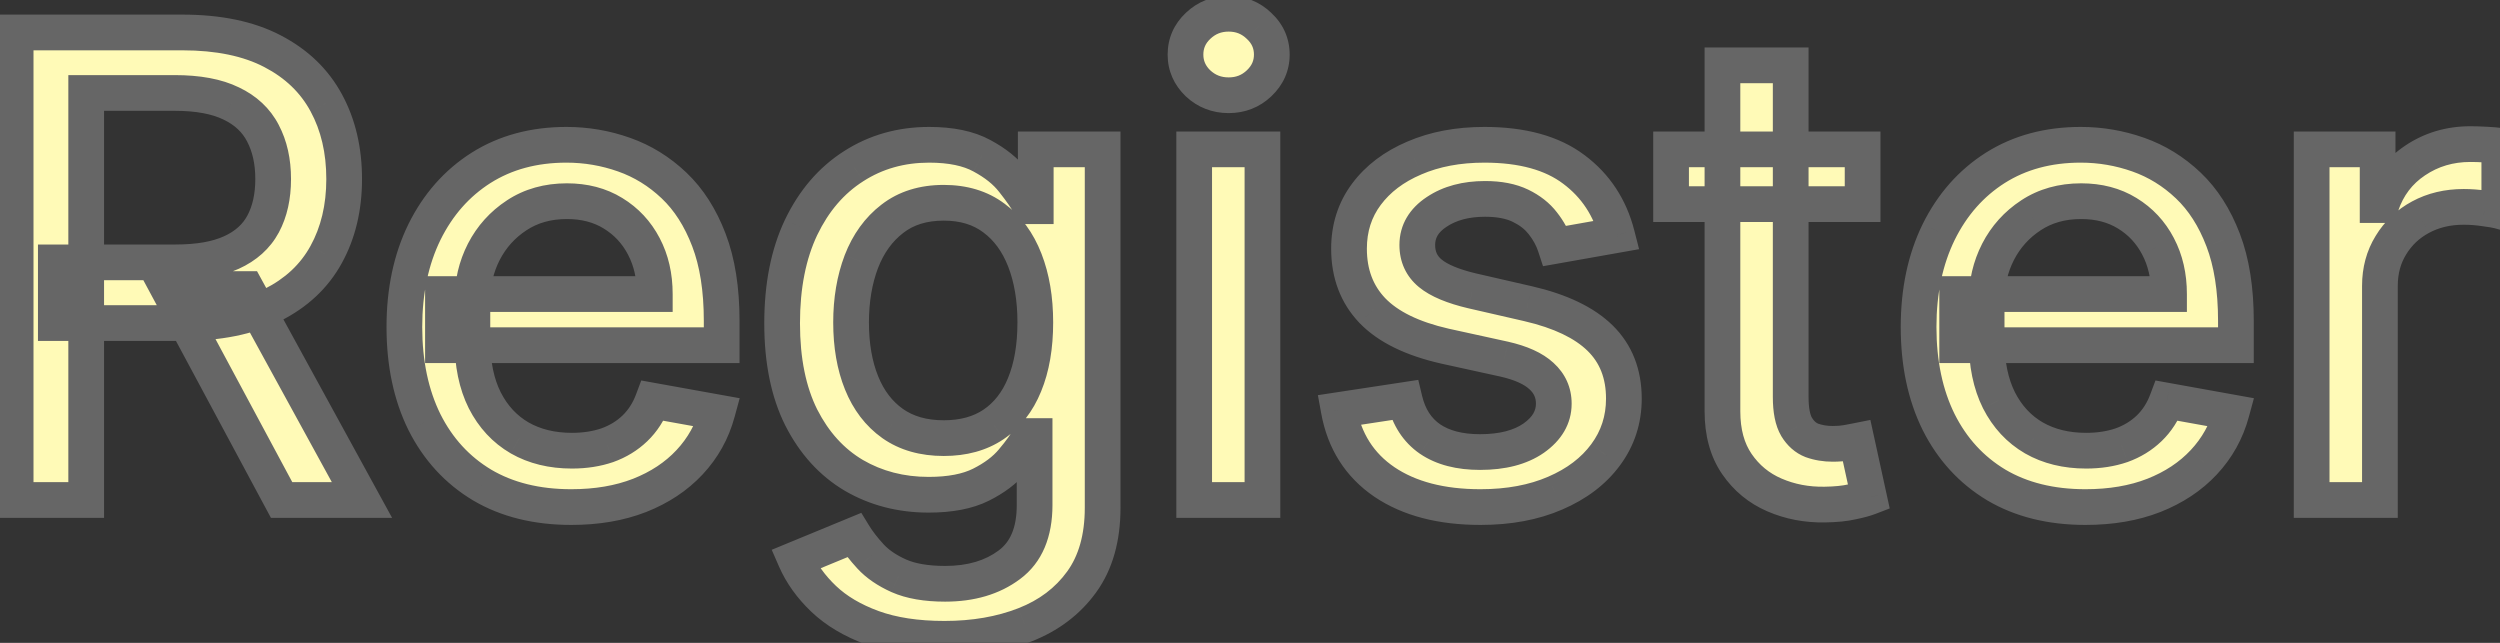 <svg width="140" height="36" viewBox="0 0 140 36" fill="none" xmlns="http://www.w3.org/2000/svg">
<rect x="0" y="0" width="140" height="36" fill="#333333" stroke="none"/>
<mask id="path-1-outside-1_86_10658" maskUnits="userSpaceOnUse" x="-1" y="-1" width="142" height="38" fill="black">
<rect fill="white" x="-1" y="-1" width="142" height="38"/>
<path d="M0.876 28V1.818H10.209C12.237 1.818 13.921 2.168 15.258 2.866C16.605 3.565 17.611 4.533 18.276 5.768C18.94 6.996 19.273 8.415 19.273 10.026C19.273 11.628 18.936 13.038 18.263 14.257C17.598 15.467 16.592 16.409 15.246 17.082C13.908 17.756 12.224 18.092 10.196 18.092H3.126V14.692H9.838C11.117 14.692 12.156 14.508 12.957 14.142C13.767 13.776 14.359 13.243 14.734 12.544C15.109 11.845 15.297 11.006 15.297 10.026C15.297 9.037 15.105 8.18 14.722 7.456C14.347 6.732 13.754 6.178 12.945 5.794C12.143 5.402 11.091 5.206 9.787 5.206H4.827V28H0.876ZM13.801 16.188L20.27 28H15.77L9.429 16.188H13.801ZM31.99 28.396C30.055 28.396 28.389 27.983 26.991 27.156C25.602 26.321 24.528 25.149 23.77 23.641C23.02 22.124 22.645 20.347 22.645 18.31C22.645 16.298 23.02 14.526 23.77 12.992C24.528 11.457 25.585 10.26 26.94 9.399C28.304 8.538 29.897 8.108 31.721 8.108C32.829 8.108 33.903 8.291 34.943 8.658C35.983 9.024 36.916 9.599 37.742 10.383C38.569 11.168 39.221 12.186 39.699 13.439C40.176 14.683 40.414 16.196 40.414 17.977V19.332H24.805V16.469H36.669C36.669 15.463 36.464 14.572 36.055 13.797C35.646 13.013 35.071 12.395 34.329 11.943C33.596 11.492 32.735 11.266 31.747 11.266C30.673 11.266 29.735 11.53 28.934 12.058C28.142 12.578 27.528 13.26 27.093 14.104C26.667 14.939 26.454 15.847 26.454 16.827V19.064C26.454 20.376 26.684 21.493 27.145 22.413C27.613 23.334 28.265 24.037 29.101 24.523C29.936 25 30.912 25.239 32.028 25.239C32.752 25.239 33.413 25.136 34.01 24.932C34.606 24.719 35.122 24.403 35.556 23.986C35.991 23.568 36.324 23.053 36.554 22.439L40.172 23.091C39.882 24.156 39.362 25.09 38.612 25.891C37.87 26.683 36.937 27.301 35.812 27.744C34.696 28.179 33.422 28.396 31.99 28.396ZM52.889 35.773C51.329 35.773 49.986 35.568 48.861 35.159C47.745 34.75 46.833 34.209 46.126 33.535C45.418 32.862 44.89 32.125 44.541 31.324L47.826 29.969C48.056 30.344 48.363 30.74 48.746 31.158C49.139 31.584 49.667 31.946 50.332 32.244C51.005 32.543 51.87 32.692 52.927 32.692C54.376 32.692 55.573 32.338 56.519 31.631C57.465 30.932 57.938 29.815 57.938 28.281V24.421H57.695C57.465 24.838 57.133 25.303 56.698 25.814C56.272 26.325 55.684 26.768 54.934 27.143C54.184 27.518 53.208 27.706 52.006 27.706C50.455 27.706 49.057 27.344 47.813 26.619C46.577 25.886 45.597 24.808 44.873 23.385C44.157 21.953 43.799 20.193 43.799 18.105C43.799 16.017 44.153 14.227 44.86 12.736C45.576 11.244 46.556 10.102 47.8 9.31C49.045 8.509 50.455 8.108 52.032 8.108C53.251 8.108 54.235 8.312 54.985 8.722C55.735 9.122 56.319 9.591 56.736 10.128C57.163 10.665 57.491 11.138 57.721 11.547H58.002V8.364H61.748V28.435C61.748 30.122 61.356 31.507 60.572 32.59C59.788 33.672 58.727 34.473 57.389 34.993C56.059 35.513 54.559 35.773 52.889 35.773ZM52.85 24.535C53.95 24.535 54.879 24.28 55.637 23.768C56.404 23.249 56.984 22.507 57.376 21.544C57.776 20.572 57.977 19.409 57.977 18.054C57.977 16.733 57.781 15.57 57.389 14.564C56.996 13.558 56.421 12.774 55.663 12.212C54.904 11.641 53.967 11.355 52.85 11.355C51.7 11.355 50.741 11.653 49.974 12.25C49.207 12.838 48.627 13.639 48.235 14.653C47.852 15.668 47.66 16.801 47.66 18.054C47.66 19.341 47.856 20.47 48.248 21.442C48.64 22.413 49.219 23.172 49.986 23.717C50.762 24.263 51.717 24.535 52.85 24.535ZM66.874 28V8.364H70.697V28H66.874ZM68.805 5.334C68.14 5.334 67.569 5.112 67.092 4.669C66.623 4.217 66.388 3.68 66.388 3.058C66.388 2.428 66.623 1.891 67.092 1.447C67.569 0.996 68.14 0.77 68.805 0.77C69.469 0.77 70.036 0.996 70.505 1.447C70.982 1.891 71.221 2.428 71.221 3.058C71.221 3.68 70.982 4.217 70.505 4.669C70.036 5.112 69.469 5.334 68.805 5.334ZM90.554 13.158L87.089 13.771C86.944 13.328 86.714 12.906 86.399 12.506C86.092 12.105 85.674 11.777 85.146 11.521C84.618 11.266 83.957 11.138 83.164 11.138C82.082 11.138 81.179 11.381 80.454 11.867C79.73 12.344 79.368 12.962 79.368 13.72C79.368 14.376 79.61 14.905 80.096 15.305C80.582 15.706 81.366 16.034 82.448 16.29L85.568 17.006C87.375 17.423 88.721 18.067 89.608 18.936C90.494 19.805 90.937 20.935 90.937 22.324C90.937 23.5 90.596 24.548 89.914 25.469C89.241 26.381 88.299 27.097 87.089 27.616C85.887 28.136 84.494 28.396 82.909 28.396C80.71 28.396 78.916 27.928 77.527 26.99C76.137 26.044 75.285 24.702 74.97 22.963L78.664 22.401C78.894 23.364 79.368 24.092 80.084 24.587C80.799 25.072 81.733 25.315 82.883 25.315C84.136 25.315 85.137 25.055 85.887 24.535C86.637 24.007 87.012 23.364 87.012 22.605C87.012 21.991 86.782 21.476 86.322 21.058C85.87 20.641 85.176 20.325 84.238 20.112L80.914 19.384C79.082 18.966 77.727 18.301 76.849 17.389C75.98 16.477 75.545 15.322 75.545 13.925C75.545 12.766 75.869 11.751 76.517 10.882C77.164 10.013 78.059 9.335 79.201 8.849C80.343 8.355 81.652 8.108 83.126 8.108C85.248 8.108 86.919 8.568 88.137 9.489C89.356 10.401 90.162 11.624 90.554 13.158ZM104.306 8.364V11.432H93.58V8.364H104.306ZM96.457 3.659H100.279V22.234C100.279 22.976 100.39 23.534 100.612 23.909C100.833 24.276 101.119 24.527 101.468 24.663C101.826 24.791 102.214 24.855 102.631 24.855C102.938 24.855 103.207 24.834 103.437 24.791C103.667 24.749 103.846 24.715 103.974 24.689L104.664 27.847C104.442 27.932 104.127 28.017 103.718 28.102C103.309 28.196 102.798 28.247 102.184 28.256C101.178 28.273 100.241 28.094 99.371 27.719C98.502 27.344 97.799 26.764 97.262 25.98C96.725 25.196 96.457 24.212 96.457 23.027V3.659ZM116.787 28.396C114.852 28.396 113.186 27.983 111.788 27.156C110.399 26.321 109.325 25.149 108.566 23.641C107.816 22.124 107.441 20.347 107.441 18.31C107.441 16.298 107.816 14.526 108.566 12.992C109.325 11.457 110.382 10.26 111.737 9.399C113.1 8.538 114.694 8.108 116.518 8.108C117.626 8.108 118.7 8.291 119.74 8.658C120.779 9.024 121.713 9.599 122.539 10.383C123.366 11.168 124.018 12.186 124.495 13.439C124.973 14.683 125.211 16.196 125.211 17.977V19.332H109.602V16.469H121.466C121.466 15.463 121.261 14.572 120.852 13.797C120.443 13.013 119.868 12.395 119.126 11.943C118.393 11.492 117.532 11.266 116.544 11.266C115.47 11.266 114.532 11.53 113.731 12.058C112.939 12.578 112.325 13.26 111.89 14.104C111.464 14.939 111.251 15.847 111.251 16.827V19.064C111.251 20.376 111.481 21.493 111.941 22.413C112.41 23.334 113.062 24.037 113.897 24.523C114.733 25 115.708 25.239 116.825 25.239C117.549 25.239 118.21 25.136 118.806 24.932C119.403 24.719 119.919 24.403 120.353 23.986C120.788 23.568 121.12 23.053 121.35 22.439L124.968 23.091C124.679 24.156 124.159 25.09 123.409 25.891C122.667 26.683 121.734 27.301 120.609 27.744C119.493 28.179 118.218 28.396 116.787 28.396ZM129.452 28V8.364H133.147V11.483H133.352C133.71 10.426 134.34 9.595 135.244 8.99C136.156 8.376 137.187 8.07 138.337 8.07C138.576 8.07 138.857 8.078 139.181 8.095C139.513 8.112 139.773 8.134 139.961 8.159V11.815C139.808 11.773 139.535 11.726 139.143 11.675C138.751 11.615 138.359 11.585 137.967 11.585C137.063 11.585 136.258 11.777 135.55 12.161C134.852 12.536 134.298 13.06 133.888 13.733C133.479 14.398 133.275 15.156 133.275 16.009V28H129.452Z"/>
</mask>
<path d="M0.876 28V1.818H10.209C12.237 1.818 13.921 2.168 15.258 2.866C16.605 3.565 17.611 4.533 18.276 5.768C18.94 6.996 19.273 8.415 19.273 10.026C19.273 11.628 18.936 13.038 18.263 14.257C17.598 15.467 16.592 16.409 15.246 17.082C13.908 17.756 12.224 18.092 10.196 18.092H3.126V14.692H9.838C11.117 14.692 12.156 14.508 12.957 14.142C13.767 13.776 14.359 13.243 14.734 12.544C15.109 11.845 15.297 11.006 15.297 10.026C15.297 9.037 15.105 8.18 14.722 7.456C14.347 6.732 13.754 6.178 12.945 5.794C12.143 5.402 11.091 5.206 9.787 5.206H4.827V28H0.876ZM13.801 16.188L20.27 28H15.77L9.429 16.188H13.801ZM31.99 28.396C30.055 28.396 28.389 27.983 26.991 27.156C25.602 26.321 24.528 25.149 23.77 23.641C23.02 22.124 22.645 20.347 22.645 18.31C22.645 16.298 23.02 14.526 23.77 12.992C24.528 11.457 25.585 10.26 26.94 9.399C28.304 8.538 29.897 8.108 31.721 8.108C32.829 8.108 33.903 8.291 34.943 8.658C35.983 9.024 36.916 9.599 37.742 10.383C38.569 11.168 39.221 12.186 39.699 13.439C40.176 14.683 40.414 16.196 40.414 17.977V19.332H24.805V16.469H36.669C36.669 15.463 36.464 14.572 36.055 13.797C35.646 13.013 35.071 12.395 34.329 11.943C33.596 11.492 32.735 11.266 31.747 11.266C30.673 11.266 29.735 11.53 28.934 12.058C28.142 12.578 27.528 13.26 27.093 14.104C26.667 14.939 26.454 15.847 26.454 16.827V19.064C26.454 20.376 26.684 21.493 27.145 22.413C27.613 23.334 28.265 24.037 29.101 24.523C29.936 25 30.912 25.239 32.028 25.239C32.752 25.239 33.413 25.136 34.01 24.932C34.606 24.719 35.122 24.403 35.556 23.986C35.991 23.568 36.324 23.053 36.554 22.439L40.172 23.091C39.882 24.156 39.362 25.09 38.612 25.891C37.87 26.683 36.937 27.301 35.812 27.744C34.696 28.179 33.422 28.396 31.99 28.396ZM52.889 35.773C51.329 35.773 49.986 35.568 48.861 35.159C47.745 34.75 46.833 34.209 46.126 33.535C45.418 32.862 44.89 32.125 44.541 31.324L47.826 29.969C48.056 30.344 48.363 30.74 48.746 31.158C49.139 31.584 49.667 31.946 50.332 32.244C51.005 32.543 51.87 32.692 52.927 32.692C54.376 32.692 55.573 32.338 56.519 31.631C57.465 30.932 57.938 29.815 57.938 28.281V24.421H57.695C57.465 24.838 57.133 25.303 56.698 25.814C56.272 26.325 55.684 26.768 54.934 27.143C54.184 27.518 53.208 27.706 52.006 27.706C50.455 27.706 49.057 27.344 47.813 26.619C46.577 25.886 45.597 24.808 44.873 23.385C44.157 21.953 43.799 20.193 43.799 18.105C43.799 16.017 44.153 14.227 44.86 12.736C45.576 11.244 46.556 10.102 47.8 9.31C49.045 8.509 50.455 8.108 52.032 8.108C53.251 8.108 54.235 8.312 54.985 8.722C55.735 9.122 56.319 9.591 56.736 10.128C57.163 10.665 57.491 11.138 57.721 11.547H58.002V8.364H61.748V28.435C61.748 30.122 61.356 31.507 60.572 32.59C59.788 33.672 58.727 34.473 57.389 34.993C56.059 35.513 54.559 35.773 52.889 35.773ZM52.85 24.535C53.95 24.535 54.879 24.28 55.637 23.768C56.404 23.249 56.984 22.507 57.376 21.544C57.776 20.572 57.977 19.409 57.977 18.054C57.977 16.733 57.781 15.57 57.389 14.564C56.996 13.558 56.421 12.774 55.663 12.212C54.904 11.641 53.967 11.355 52.85 11.355C51.7 11.355 50.741 11.653 49.974 12.25C49.207 12.838 48.627 13.639 48.235 14.653C47.852 15.668 47.66 16.801 47.66 18.054C47.66 19.341 47.856 20.47 48.248 21.442C48.64 22.413 49.219 23.172 49.986 23.717C50.762 24.263 51.717 24.535 52.85 24.535ZM66.874 28V8.364H70.697V28H66.874ZM68.805 5.334C68.14 5.334 67.569 5.112 67.092 4.669C66.623 4.217 66.388 3.68 66.388 3.058C66.388 2.428 66.623 1.891 67.092 1.447C67.569 0.996 68.14 0.77 68.805 0.77C69.469 0.77 70.036 0.996 70.505 1.447C70.982 1.891 71.221 2.428 71.221 3.058C71.221 3.68 70.982 4.217 70.505 4.669C70.036 5.112 69.469 5.334 68.805 5.334ZM90.554 13.158L87.089 13.771C86.944 13.328 86.714 12.906 86.399 12.506C86.092 12.105 85.674 11.777 85.146 11.521C84.618 11.266 83.957 11.138 83.164 11.138C82.082 11.138 81.179 11.381 80.454 11.867C79.73 12.344 79.368 12.962 79.368 13.72C79.368 14.376 79.61 14.905 80.096 15.305C80.582 15.706 81.366 16.034 82.448 16.29L85.568 17.006C87.375 17.423 88.721 18.067 89.608 18.936C90.494 19.805 90.937 20.935 90.937 22.324C90.937 23.5 90.596 24.548 89.914 25.469C89.241 26.381 88.299 27.097 87.089 27.616C85.887 28.136 84.494 28.396 82.909 28.396C80.71 28.396 78.916 27.928 77.527 26.99C76.137 26.044 75.285 24.702 74.97 22.963L78.664 22.401C78.894 23.364 79.368 24.092 80.084 24.587C80.799 25.072 81.733 25.315 82.883 25.315C84.136 25.315 85.137 25.055 85.887 24.535C86.637 24.007 87.012 23.364 87.012 22.605C87.012 21.991 86.782 21.476 86.322 21.058C85.87 20.641 85.176 20.325 84.238 20.112L80.914 19.384C79.082 18.966 77.727 18.301 76.849 17.389C75.98 16.477 75.545 15.322 75.545 13.925C75.545 12.766 75.869 11.751 76.517 10.882C77.164 10.013 78.059 9.335 79.201 8.849C80.343 8.355 81.652 8.108 83.126 8.108C85.248 8.108 86.919 8.568 88.137 9.489C89.356 10.401 90.162 11.624 90.554 13.158ZM104.306 8.364V11.432H93.58V8.364H104.306ZM96.457 3.659H100.279V22.234C100.279 22.976 100.39 23.534 100.612 23.909C100.833 24.276 101.119 24.527 101.468 24.663C101.826 24.791 102.214 24.855 102.631 24.855C102.938 24.855 103.207 24.834 103.437 24.791C103.667 24.749 103.846 24.715 103.974 24.689L104.664 27.847C104.442 27.932 104.127 28.017 103.718 28.102C103.309 28.196 102.798 28.247 102.184 28.256C101.178 28.273 100.241 28.094 99.371 27.719C98.502 27.344 97.799 26.764 97.262 25.98C96.725 25.196 96.457 24.212 96.457 23.027V3.659ZM116.787 28.396C114.852 28.396 113.186 27.983 111.788 27.156C110.399 26.321 109.325 25.149 108.566 23.641C107.816 22.124 107.441 20.347 107.441 18.31C107.441 16.298 107.816 14.526 108.566 12.992C109.325 11.457 110.382 10.26 111.737 9.399C113.1 8.538 114.694 8.108 116.518 8.108C117.626 8.108 118.7 8.291 119.74 8.658C120.779 9.024 121.713 9.599 122.539 10.383C123.366 11.168 124.018 12.186 124.495 13.439C124.973 14.683 125.211 16.196 125.211 17.977V19.332H109.602V16.469H121.466C121.466 15.463 121.261 14.572 120.852 13.797C120.443 13.013 119.868 12.395 119.126 11.943C118.393 11.492 117.532 11.266 116.544 11.266C115.47 11.266 114.532 11.53 113.731 12.058C112.939 12.578 112.325 13.26 111.89 14.104C111.464 14.939 111.251 15.847 111.251 16.827V19.064C111.251 20.376 111.481 21.493 111.941 22.413C112.41 23.334 113.062 24.037 113.897 24.523C114.733 25 115.708 25.239 116.825 25.239C117.549 25.239 118.21 25.136 118.806 24.932C119.403 24.719 119.919 24.403 120.353 23.986C120.788 23.568 121.12 23.053 121.35 22.439L124.968 23.091C124.679 24.156 124.159 25.09 123.409 25.891C122.667 26.683 121.734 27.301 120.609 27.744C119.493 28.179 118.218 28.396 116.787 28.396ZM129.452 28V8.364H133.147V11.483H133.352C133.71 10.426 134.34 9.595 135.244 8.99C136.156 8.376 137.187 8.07 138.337 8.07C138.576 8.07 138.857 8.078 139.181 8.095C139.513 8.112 139.773 8.134 139.961 8.159V11.815C139.808 11.773 139.535 11.726 139.143 11.675C138.751 11.615 138.359 11.585 137.967 11.585C137.063 11.585 136.258 11.777 135.55 12.161C134.852 12.536 134.298 13.06 133.888 13.733C133.479 14.398 133.275 15.156 133.275 16.009V28H129.452Z" fill="#FFFAB7"/>
<path d="M0.876 28H-0.124V29H0.876V28ZM0.876 1.818V0.818H-0.124V1.818H0.876ZM15.258 2.866L14.796 3.753L14.798 3.754L15.258 2.866ZM18.276 5.768L17.395 6.242L17.396 6.245L18.276 5.768ZM18.263 14.257L17.387 13.774L17.386 13.776L18.263 14.257ZM15.246 17.082L14.799 16.188L14.796 16.189L15.246 17.082ZM3.126 18.092H2.126V19.092H3.126V18.092ZM3.126 14.692V13.692H2.126V14.692H3.126ZM12.957 14.142L12.545 13.231L12.541 13.233L12.957 14.142ZM14.722 7.456L13.834 7.916L13.838 7.924L14.722 7.456ZM12.945 5.794L12.505 6.692L12.517 6.698L12.945 5.794ZM4.827 5.206V4.206H3.827V5.206H4.827ZM4.827 28V29H5.827V28H4.827ZM13.801 16.188L14.678 15.707L14.394 15.188H13.801V16.188ZM20.27 28V29H21.958L21.147 27.52L20.27 28ZM15.77 28L14.889 28.473L15.172 29H15.77V28ZM9.429 16.188V15.188H7.757L8.548 16.66L9.429 16.188ZM1.876 28V1.818H-0.124V28H1.876ZM0.876 2.818H10.209V0.818H0.876V2.818ZM10.209 2.818C12.129 2.818 13.641 3.15 14.796 3.753L15.722 1.98C14.2 1.185 12.345 0.818 10.209 0.818V2.818ZM14.798 3.754C15.981 4.368 16.833 5.198 17.395 6.242L19.156 5.295C18.388 3.867 17.229 2.762 15.719 1.979L14.798 3.754ZM17.396 6.245C17.97 7.305 18.273 8.555 18.273 10.026H20.273C20.273 8.274 19.91 6.687 19.155 5.292L17.396 6.245ZM18.273 10.026C18.273 11.485 17.967 12.724 17.387 13.774L19.138 14.741C19.905 13.353 20.273 11.771 20.273 10.026H18.273ZM17.386 13.776C16.828 14.792 15.981 15.597 14.799 16.188L15.693 17.977C17.204 17.221 18.368 16.143 19.139 14.739L17.386 13.776ZM14.796 16.189C13.638 16.772 12.121 17.092 10.196 17.092V19.092C12.328 19.092 14.177 18.739 15.695 17.976L14.796 16.189ZM10.196 17.092H3.126V19.092H10.196V17.092ZM4.126 18.092V14.692H2.126V18.092H4.126ZM3.126 15.692H9.838V13.692H3.126V15.692ZM9.838 15.692C11.2 15.692 12.396 15.498 13.373 15.051L12.541 13.233C11.916 13.519 11.033 13.692 9.838 13.692V15.692ZM13.37 15.053C14.354 14.607 15.124 13.932 15.616 13.017L13.853 12.071C13.595 12.553 13.18 12.944 12.545 13.231L13.37 15.053ZM15.616 13.017C16.085 12.142 16.297 11.132 16.297 10.026H14.297C14.297 10.879 14.134 11.548 13.853 12.071L15.616 13.017ZM16.297 10.026C16.297 8.907 16.079 7.884 15.605 6.988L13.838 7.924C14.131 8.477 14.297 9.167 14.297 10.026H16.297ZM15.61 6.996C15.124 6.058 14.36 5.358 13.373 4.89L12.517 6.698C13.149 6.997 13.569 7.405 13.834 7.916L15.61 6.996ZM13.384 4.896C12.398 4.413 11.178 4.206 9.787 4.206V6.206C11.004 6.206 11.889 6.391 12.505 6.692L13.384 4.896ZM9.787 4.206H4.827V6.206H9.787V4.206ZM3.827 5.206V28H5.827V5.206H3.827ZM4.827 27H0.876V29H4.827V27ZM12.924 16.668L19.393 28.48L21.147 27.52L14.678 15.707L12.924 16.668ZM20.27 27H15.77V29H20.27V27ZM16.651 27.527L10.31 15.714L8.548 16.66L14.889 28.473L16.651 27.527ZM9.429 17.188H13.801V15.188H9.429V17.188ZM26.991 27.156L26.476 28.013L26.482 28.017L26.991 27.156ZM23.77 23.641L22.873 24.084L22.876 24.09L23.77 23.641ZM23.77 12.992L22.873 12.548L22.871 12.552L23.77 12.992ZM26.94 9.399L26.406 8.554L26.404 8.555L26.94 9.399ZM34.943 8.658L35.275 7.715L34.943 8.658ZM37.742 10.383L37.054 11.109V11.109L37.742 10.383ZM39.699 13.439L38.764 13.795L38.765 13.797L39.699 13.439ZM40.414 19.332V20.332H41.414V19.332H40.414ZM24.805 19.332H23.805V20.332H24.805V19.332ZM24.805 16.469V15.469H23.805V16.469H24.805ZM36.669 16.469V17.469H37.669V16.469H36.669ZM36.055 13.797L35.168 14.259L35.17 14.263L36.055 13.797ZM34.329 11.943L33.804 12.794L33.809 12.797L34.329 11.943ZM28.934 12.058L29.483 12.894L29.485 12.893L28.934 12.058ZM27.093 14.104L26.204 13.646L26.203 13.649L27.093 14.104ZM27.145 22.413L26.25 22.861L26.253 22.867L27.145 22.413ZM29.101 24.523L28.598 25.387L28.604 25.391L29.101 24.523ZM34.01 24.932L34.334 25.878L34.346 25.874L34.01 24.932ZM35.556 23.986L34.864 23.265L35.556 23.986ZM36.554 22.439L36.731 21.455L35.91 21.307L35.617 22.088L36.554 22.439ZM40.172 23.091L41.136 23.353L41.423 22.3L40.349 22.107L40.172 23.091ZM38.612 25.891L37.882 25.207L37.882 25.207L38.612 25.891ZM35.812 27.744L36.175 28.676L36.179 28.675L35.812 27.744ZM31.99 27.396C30.2 27.396 28.717 27.015 27.5 26.296L26.482 28.017C28.061 28.951 29.91 29.396 31.99 29.396V27.396ZM27.506 26.299C26.286 25.566 25.34 24.538 24.663 23.191L22.876 24.09C23.716 25.76 24.918 27.076 26.476 28.013L27.506 26.299ZM24.666 23.197C23.997 21.843 23.645 20.224 23.645 18.31H21.645C21.645 20.469 22.043 22.404 22.873 24.084L24.666 23.197ZM23.645 18.31C23.645 16.424 23.996 14.806 24.668 13.431L22.871 12.552C22.043 14.245 21.645 16.173 21.645 18.31H23.645ZM24.666 13.435C25.349 12.053 26.286 10.999 27.476 10.243L26.404 8.555C24.884 9.521 23.707 10.861 22.873 12.548L24.666 13.435ZM27.474 10.245C28.657 9.498 30.061 9.108 31.721 9.108V7.108C29.734 7.108 27.95 7.579 26.406 8.554L27.474 10.245ZM31.721 9.108C32.717 9.108 33.678 9.272 34.61 9.601L35.275 7.715C34.128 7.31 32.942 7.108 31.721 7.108V9.108ZM34.61 9.601C35.513 9.919 36.326 10.418 37.054 11.109L38.431 9.658C37.505 8.78 36.452 8.129 35.275 7.715L34.61 9.601ZM37.054 11.109C37.755 11.773 38.331 12.658 38.764 13.795L40.633 13.083C40.112 11.715 39.384 10.562 38.431 9.658L37.054 11.109ZM38.765 13.797C39.186 14.896 39.414 16.28 39.414 17.977H41.414C41.414 16.112 41.165 14.471 40.632 13.081L38.765 13.797ZM39.414 17.977V19.332H41.414V17.977H39.414ZM40.414 18.332H24.805V20.332H40.414V18.332ZM25.805 19.332V16.469H23.805V19.332H25.805ZM24.805 17.469H36.669V15.469H24.805V17.469ZM37.669 16.469C37.669 15.325 37.435 14.27 36.94 13.33L35.17 14.263C35.493 14.875 35.669 15.602 35.669 16.469H37.669ZM36.942 13.334C36.45 12.392 35.749 11.637 34.849 11.089L33.809 12.797C34.392 13.152 34.842 13.634 35.169 14.259L36.942 13.334ZM34.854 11.092C33.941 10.529 32.893 10.266 31.747 10.266V12.266C32.578 12.266 33.252 12.454 33.804 12.794L34.854 11.092ZM31.747 10.266C30.501 10.266 29.367 10.575 28.384 11.223L29.485 12.893C30.104 12.485 30.845 12.266 31.747 12.266V10.266ZM28.386 11.222C27.449 11.837 26.718 12.649 26.204 13.646L27.982 14.562C28.338 13.871 28.835 13.32 29.483 12.894L28.386 11.222ZM26.203 13.649C25.701 14.632 25.454 15.696 25.454 16.827H27.454C27.454 15.997 27.633 15.246 27.984 14.558L26.203 13.649ZM25.454 16.827V19.064H27.454V16.827H25.454ZM25.454 19.064C25.454 20.49 25.704 21.768 26.25 22.861L28.039 21.966C27.665 21.217 27.454 20.263 27.454 19.064H25.454ZM26.253 22.867C26.803 23.947 27.585 24.798 28.598 25.387L29.603 23.658C28.946 23.276 28.423 22.721 28.036 21.96L26.253 22.867ZM28.604 25.391C29.613 25.968 30.766 26.239 32.028 26.239V24.239C31.057 24.239 30.258 24.032 29.597 23.654L28.604 25.391ZM32.028 26.239C32.847 26.239 33.619 26.123 34.334 25.878L33.685 23.986C33.207 24.15 32.658 24.239 32.028 24.239V26.239ZM34.346 25.874C35.069 25.615 35.708 25.227 36.249 24.707L34.864 23.265C34.536 23.579 34.144 23.822 33.673 23.99L34.346 25.874ZM36.249 24.707C36.801 24.177 37.212 23.531 37.49 22.79L35.617 22.088C35.435 22.574 35.181 22.959 34.864 23.265L36.249 24.707ZM36.376 23.423L39.994 24.075L40.349 22.107L36.731 21.455L36.376 23.423ZM39.207 22.828C38.959 23.737 38.52 24.526 37.882 25.207L39.342 26.574C40.204 25.653 40.804 24.575 41.136 23.353L39.207 22.828ZM37.882 25.207C37.253 25.88 36.448 26.419 35.446 26.814L36.179 28.675C37.426 28.183 38.488 27.487 39.342 26.574L37.882 25.207ZM35.449 26.812C34.469 27.194 33.321 27.396 31.99 27.396V29.396C33.522 29.396 34.923 29.164 36.175 28.676L35.449 26.812ZM48.861 35.159L48.517 36.098L48.52 36.099L48.861 35.159ZM46.126 33.535L46.815 32.811L46.126 33.535ZM44.541 31.324L44.159 30.399L43.216 30.788L43.624 31.724L44.541 31.324ZM47.826 29.969L48.678 29.446L48.233 28.719L47.445 29.044L47.826 29.969ZM48.746 31.158L48.01 31.834L48.011 31.835L48.746 31.158ZM50.332 32.244L49.922 33.157L49.927 33.159L50.332 32.244ZM56.519 31.631L55.925 30.826L55.92 30.83L56.519 31.631ZM57.938 24.421H58.938V23.421H57.938V24.421ZM57.695 24.421V23.421H57.105L56.819 23.938L57.695 24.421ZM56.698 25.814L55.936 25.166L55.93 25.174L56.698 25.814ZM54.934 27.143L54.487 26.249L54.934 27.143ZM47.813 26.619L47.303 27.479L47.31 27.483L47.813 26.619ZM44.873 23.385L43.978 23.832L43.982 23.838L44.873 23.385ZM44.86 12.736L43.959 12.303L43.957 12.307L44.86 12.736ZM47.8 9.31L48.338 10.153L48.342 10.15L47.8 9.31ZM54.985 8.722L54.506 9.6L54.514 9.604L54.985 8.722ZM56.736 10.128L55.947 10.742L55.953 10.749L56.736 10.128ZM57.721 11.547L56.849 12.037L57.136 12.547H57.721V11.547ZM58.002 11.547V12.547H59.002V11.547H58.002ZM58.002 8.364V7.364H57.002V8.364H58.002ZM61.748 8.364H62.748V7.364H61.748V8.364ZM60.572 32.59L59.762 32.003L60.572 32.59ZM57.389 34.993L57.026 34.061L57.024 34.062L57.389 34.993ZM55.637 23.768L56.196 24.598L56.198 24.596L55.637 23.768ZM57.376 21.544L56.451 21.163L56.45 21.167L57.376 21.544ZM55.663 12.212L55.061 13.011L55.067 13.015L55.663 12.212ZM49.974 12.25L50.582 13.044L50.588 13.039L49.974 12.25ZM48.235 14.653L47.302 14.293L47.3 14.3L48.235 14.653ZM48.248 21.442L49.175 21.068L48.248 21.442ZM49.986 23.717L49.407 24.532L49.411 24.535L49.986 23.717ZM52.889 34.773C51.412 34.773 50.191 34.578 49.203 34.219L48.52 36.099C49.782 36.558 51.246 36.773 52.889 36.773V34.773ZM49.206 34.22C48.19 33.848 47.404 33.372 46.815 32.811L45.436 34.26C46.262 35.046 47.3 35.652 48.517 36.098L49.206 34.22ZM46.815 32.811C46.193 32.219 45.747 31.589 45.457 30.924L43.624 31.724C44.033 32.661 44.644 33.505 45.436 34.26L46.815 32.811ZM44.922 32.248L48.207 30.893L47.445 29.044L44.159 30.399L44.922 32.248ZM46.974 30.492C47.245 30.934 47.595 31.382 48.01 31.834L49.483 30.481C49.131 30.098 48.867 29.753 48.678 29.446L46.974 30.492ZM48.011 31.835C48.515 32.383 49.165 32.817 49.922 33.157L50.741 31.332C50.169 31.075 49.762 30.785 49.482 30.481L48.011 31.835ZM49.927 33.159C50.77 33.532 51.787 33.692 52.927 33.692V31.692C51.953 31.692 51.24 31.553 50.737 31.33L49.927 33.159ZM52.927 33.692C54.542 33.692 55.963 33.295 57.118 32.431L55.92 30.83C55.183 31.381 54.21 31.692 52.927 31.692V33.692ZM57.113 32.435C58.389 31.492 58.938 30.027 58.938 28.281H56.938C56.938 29.604 56.541 30.371 55.925 30.826L57.113 32.435ZM58.938 28.281V24.421H56.938V28.281H58.938ZM57.938 23.421H57.695V25.421H57.938V23.421ZM56.819 23.938C56.632 24.278 56.343 24.687 55.936 25.166L57.46 26.462C57.922 25.918 58.299 25.398 58.571 24.903L56.819 23.938ZM55.93 25.174C55.612 25.555 55.144 25.92 54.487 26.249L55.381 28.038C56.224 27.617 56.932 27.095 57.466 26.454L55.93 25.174ZM54.487 26.249C53.922 26.531 53.115 26.706 52.006 26.706V28.706C53.301 28.706 54.445 28.506 55.381 28.038L54.487 26.249ZM52.006 26.706C50.618 26.706 49.396 26.384 48.316 25.755L47.31 27.483C48.719 28.304 50.293 28.706 52.006 28.706V26.706ZM48.323 25.759C47.268 25.134 46.413 24.205 45.764 22.931L43.982 23.838C44.782 25.411 45.886 26.639 47.303 27.479L48.323 25.759ZM45.767 22.938C45.139 21.68 44.799 20.084 44.799 18.105H42.799C42.799 20.303 43.175 22.226 43.978 23.832L45.767 22.938ZM44.799 18.105C44.799 16.127 45.134 14.491 45.764 13.164L43.957 12.307C43.171 13.963 42.799 15.907 42.799 18.105H44.799ZM45.762 13.168C46.407 11.824 47.269 10.834 48.338 10.153L47.263 8.466C45.843 9.371 44.745 10.664 43.959 12.303L45.762 13.168ZM48.342 10.15C49.414 9.46 50.634 9.108 52.032 9.108V7.108C50.276 7.108 48.675 7.557 47.259 8.469L48.342 10.15ZM52.032 9.108C53.15 9.108 53.953 9.297 54.506 9.599L55.464 7.844C54.518 7.328 53.351 7.108 52.032 7.108V9.108ZM54.514 9.604C55.17 9.954 55.634 10.34 55.947 10.742L57.526 9.514C57.004 8.842 56.3 8.29 55.456 7.84L54.514 9.604ZM55.953 10.749C56.36 11.262 56.654 11.69 56.849 12.037L58.593 11.057C58.328 10.586 57.965 10.068 57.52 9.506L55.953 10.749ZM57.721 12.547H58.002V10.547H57.721V12.547ZM59.002 11.547V8.364H57.002V11.547H59.002ZM58.002 9.364H61.748V7.364H58.002V9.364ZM60.748 8.364V28.435H62.748V8.364H60.748ZM60.748 28.435C60.748 29.967 60.393 31.131 59.762 32.003L61.382 33.176C62.318 31.883 62.748 30.277 62.748 28.435H60.748ZM59.762 32.003C59.099 32.918 58.199 33.605 57.026 34.061L57.751 35.925C59.254 35.341 60.476 34.426 61.382 33.176L59.762 32.003ZM57.024 34.062C55.829 34.529 54.455 34.773 52.889 34.773V36.773C54.663 36.773 56.289 36.496 57.753 35.924L57.024 34.062ZM52.85 25.535C54.108 25.535 55.242 25.241 56.196 24.598L55.078 22.939C54.516 23.319 53.791 23.535 52.85 23.535V25.535ZM56.198 24.596C57.148 23.952 57.845 23.044 58.302 21.921L56.45 21.167C56.123 21.97 55.66 22.545 55.076 22.941L56.198 24.596ZM58.3 21.925C58.763 20.803 58.977 19.504 58.977 18.054H56.977C56.977 19.314 56.79 20.342 56.451 21.163L58.3 21.925ZM58.977 18.054C58.977 16.636 58.766 15.345 58.32 14.201L56.457 14.927C56.795 15.794 56.977 16.83 56.977 18.054H58.977ZM58.32 14.201C57.87 13.045 57.189 12.098 56.258 11.408L55.067 13.015C55.654 13.45 56.123 14.071 56.457 14.927L58.32 14.201ZM56.264 11.413C55.303 10.689 54.144 10.355 52.85 10.355V12.355C53.789 12.355 54.505 12.592 55.061 13.011L56.264 11.413ZM52.85 10.355C51.52 10.355 50.333 10.704 49.36 11.461L50.588 13.039C51.148 12.603 51.88 12.355 52.85 12.355V10.355ZM49.365 11.456C48.435 12.17 47.752 13.129 47.302 14.293L49.168 15.014C49.502 14.149 49.979 13.506 50.582 13.044L49.365 11.456ZM47.3 14.3C46.867 15.443 46.66 16.699 46.66 18.054H48.66C48.66 16.904 48.836 15.892 49.17 15.007L47.3 14.3ZM46.66 18.054C46.66 19.441 46.871 20.702 47.321 21.816L49.175 21.068C48.841 20.239 48.66 19.241 48.66 18.054H46.66ZM47.321 21.816C47.776 22.944 48.467 23.864 49.407 24.532L50.566 22.902C49.972 22.48 49.504 21.883 49.175 21.068L47.321 21.816ZM49.411 24.535C50.386 25.221 51.552 25.535 52.85 25.535V23.535C51.881 23.535 51.138 23.305 50.562 22.899L49.411 24.535ZM66.874 28H65.874V29H66.874V28ZM66.874 8.364V7.364H65.874V8.364H66.874ZM70.697 8.364H71.697V7.364H70.697V8.364ZM70.697 28V29H71.697V28H70.697ZM67.092 4.669L66.398 5.389L66.404 5.396L66.411 5.402L67.092 4.669ZM67.092 1.447L67.779 2.174L67.779 2.174L67.092 1.447ZM70.505 1.447L69.811 2.168L69.818 2.174L69.825 2.18L70.505 1.447ZM70.505 4.669L71.192 5.396L71.192 5.395L70.505 4.669ZM67.874 28V8.364H65.874V28H67.874ZM66.874 9.364H70.697V7.364H66.874V9.364ZM69.697 8.364V28H71.697V8.364H69.697ZM70.697 27H66.874V29H70.697V27ZM68.805 4.334C68.386 4.334 68.06 4.204 67.772 3.936L66.411 5.402C67.078 6.021 67.893 6.334 68.805 6.334V4.334ZM67.785 3.949C67.502 3.676 67.388 3.395 67.388 3.058H65.388C65.388 3.966 65.743 4.759 66.398 5.389L67.785 3.949ZM67.388 3.058C67.388 2.71 67.504 2.433 67.779 2.174L66.405 0.721C65.741 1.348 65.388 2.146 65.388 3.058H67.388ZM67.779 2.174C68.068 1.9 68.392 1.77 68.805 1.77V-0.23C67.888 -0.23 67.07 0.091 66.404 0.721L67.779 2.174ZM68.805 1.77C69.217 1.77 69.533 1.9 69.811 2.168L71.199 0.727C70.539 0.092 69.722 -0.23 68.805 -0.23V1.77ZM69.825 2.18C70.106 2.441 70.221 2.716 70.221 3.058H72.221C72.221 2.139 71.859 1.34 71.185 0.715L69.825 2.18ZM70.221 3.058C70.221 3.389 70.108 3.668 69.818 3.943L71.192 5.395C71.857 4.767 72.221 3.972 72.221 3.058H70.221ZM69.818 3.942C69.541 4.204 69.223 4.334 68.805 4.334V6.334C69.716 6.334 70.531 6.02 71.192 5.396L69.818 3.942ZM90.554 13.158L90.728 14.142L91.789 13.954L91.522 12.91L90.554 13.158ZM87.089 13.771L86.139 14.082L86.409 14.907L87.263 14.756L87.089 13.771ZM86.399 12.506L85.605 13.114L85.613 13.124L86.399 12.506ZM85.146 11.521L85.582 10.621L85.146 11.521ZM80.454 11.867L81.004 12.702L81.011 12.697L80.454 11.867ZM82.448 16.29L82.219 17.263L82.225 17.264L82.448 16.29ZM85.568 17.006L85.793 16.031L85.791 16.031L85.568 17.006ZM89.608 18.936L88.907 19.65L89.608 18.936ZM89.914 25.469L89.111 24.873L89.11 24.875L89.914 25.469ZM87.089 27.616L86.694 26.698L86.692 26.699L87.089 27.616ZM77.527 26.99L76.964 27.817L76.967 27.819L77.527 26.99ZM74.97 22.963L74.819 21.974L73.802 22.129L73.986 23.142L74.97 22.963ZM78.664 22.401L79.637 22.168L79.423 21.273L78.514 21.412L78.664 22.401ZM80.084 24.587L79.515 25.41L79.522 25.414L80.084 24.587ZM85.887 24.535L86.457 25.357L86.463 25.353L85.887 24.535ZM86.322 21.058L85.643 21.793L85.65 21.799L86.322 21.058ZM84.238 20.112L84.46 19.137L84.452 19.135L84.238 20.112ZM80.914 19.384L80.692 20.359L80.7 20.36L80.914 19.384ZM76.849 17.389L76.125 18.079L76.129 18.083L76.849 17.389ZM76.517 10.882L75.715 10.285L76.517 10.882ZM79.201 8.849L79.593 9.77L79.599 9.767L79.201 8.849ZM88.137 9.489L87.535 10.287L87.538 10.289L88.137 9.489ZM90.379 12.173L86.915 12.787L87.263 14.756L90.728 14.142L90.379 12.173ZM88.04 13.461C87.855 12.896 87.566 12.371 87.184 11.887L85.613 13.124C85.863 13.441 86.033 13.76 86.139 14.082L88.04 13.461ZM87.193 11.898C86.776 11.354 86.228 10.934 85.582 10.621L84.71 12.421C85.121 12.62 85.407 12.856 85.605 13.114L87.193 11.898ZM85.582 10.621C84.878 10.281 84.058 10.138 83.164 10.138V12.138C83.856 12.138 84.357 12.25 84.71 12.421L85.582 10.621ZM83.164 10.138C81.932 10.138 80.822 10.416 79.897 11.036L81.011 12.697C81.535 12.346 82.232 12.138 83.164 12.138V10.138ZM79.904 11.031C78.946 11.663 78.368 12.572 78.368 13.72H80.368C80.368 13.351 80.514 13.025 81.004 12.701L79.904 11.031ZM78.368 13.72C78.368 14.661 78.733 15.477 79.46 16.077L80.732 14.534C80.488 14.332 80.368 14.092 80.368 13.72H78.368ZM79.46 16.077C80.123 16.623 81.085 16.995 82.219 17.263L82.678 15.317C81.647 15.073 81.041 14.789 80.732 14.534L79.46 16.077ZM82.225 17.264L85.344 17.98L85.791 16.031L82.672 15.315L82.225 17.264ZM85.343 17.98C87.053 18.375 88.202 18.958 88.907 19.65L90.308 18.222C89.24 17.175 87.697 16.471 85.793 16.031L85.343 17.98ZM88.907 19.65C89.578 20.308 89.937 21.168 89.937 22.324H91.937C91.937 20.701 91.41 19.303 90.308 18.222L88.907 19.65ZM89.937 22.324C89.937 23.292 89.662 24.13 89.111 24.873L90.718 26.064C91.531 24.966 91.937 23.708 91.937 22.324H89.937ZM89.11 24.875C88.558 25.622 87.768 26.236 86.694 26.698L87.484 28.535C88.83 27.957 89.924 27.139 90.719 26.063L89.11 24.875ZM86.692 26.699C85.639 27.154 84.385 27.396 82.909 27.396V29.396C84.602 29.396 86.136 29.119 87.486 28.534L86.692 26.699ZM82.909 27.396C80.848 27.396 79.266 26.957 78.086 26.161L76.967 27.819C78.566 28.898 80.572 29.396 82.909 29.396V27.396ZM78.09 26.163C76.934 25.377 76.224 24.275 75.954 22.785L73.986 23.142C74.346 25.129 75.341 26.711 76.964 27.817L78.09 26.163ZM75.12 23.952L78.815 23.389L78.514 21.412L74.819 21.974L75.12 23.952ZM77.692 22.633C77.971 23.8 78.568 24.756 79.515 25.41L80.652 23.764C80.167 23.429 79.818 22.927 79.637 22.168L77.692 22.633ZM79.522 25.414C80.45 26.044 81.597 26.315 82.883 26.315V24.315C81.868 24.315 81.149 24.101 80.645 23.759L79.522 25.414ZM82.883 26.315C84.266 26.315 85.488 26.029 86.457 25.357L85.318 23.714C84.787 24.082 84.006 24.315 82.883 24.315V26.315ZM86.463 25.353C87.416 24.682 88.012 23.759 88.012 22.605H86.012C86.012 22.968 85.859 23.332 85.311 23.718L86.463 25.353ZM88.012 22.605C88.012 21.705 87.66 20.922 86.994 20.318L85.65 21.799C85.904 22.03 86.012 22.278 86.012 22.605H88.012ZM87.001 20.324C86.368 19.738 85.481 19.369 84.46 19.137L84.017 21.087C84.871 21.282 85.373 21.543 85.643 21.793L87.001 20.324ZM84.452 19.135L81.129 18.407L80.7 20.36L84.024 21.089L84.452 19.135ZM81.137 18.409C79.408 18.015 78.262 17.415 77.57 16.696L76.129 18.083C77.192 19.188 78.757 19.917 80.692 20.358L81.137 18.409ZM77.573 16.699C76.901 15.994 76.545 15.096 76.545 13.925H74.545C74.545 15.549 75.059 16.96 76.125 18.079L77.573 16.699ZM76.545 13.925C76.545 12.965 76.809 12.164 77.319 11.48L75.715 10.285C74.929 11.339 74.545 12.566 74.545 13.925H76.545ZM77.319 11.48C77.846 10.772 78.59 10.196 79.593 9.77L78.81 7.929C77.529 8.474 76.483 9.254 75.715 10.285L77.319 11.48ZM79.599 9.767C80.594 9.336 81.763 9.108 83.126 9.108V7.108C81.54 7.108 80.093 7.374 78.804 7.932L79.599 9.767ZM83.126 9.108C85.114 9.108 86.546 9.54 87.535 10.287L88.74 8.691C87.291 7.597 85.383 7.108 83.126 7.108V9.108ZM87.538 10.289C88.567 11.059 89.247 12.083 89.585 13.405L91.522 12.91C91.076 11.164 90.146 9.742 88.737 8.688L87.538 10.289ZM104.306 8.364H105.306V7.364H104.306V8.364ZM104.306 11.432V12.432H105.306V11.432H104.306ZM93.58 11.432H92.58V12.432H93.58V11.432ZM93.58 8.364V7.364H92.58V8.364H93.58ZM96.457 3.659V2.659H95.457V3.659H96.457ZM100.279 3.659H101.279V2.659H100.279V3.659ZM100.612 23.909L99.751 24.418L99.756 24.427L100.612 23.909ZM101.468 24.663L101.104 25.595L101.118 25.6L101.132 25.605L101.468 24.663ZM103.437 24.791L103.619 25.774L103.437 24.791ZM103.974 24.689L104.951 24.475L104.741 23.516L103.778 23.708L103.974 24.689ZM104.664 27.847L105.023 28.78L105.824 28.472L105.641 27.633L104.664 27.847ZM103.718 28.102L103.514 27.123L103.504 27.125L103.495 27.128L103.718 28.102ZM102.184 28.256L102.17 27.256L102.167 27.256L102.184 28.256ZM99.371 27.719L98.975 28.637L99.371 27.719ZM97.262 25.98L96.437 26.545L97.262 25.98ZM103.306 8.364V11.432H105.306V8.364H103.306ZM104.306 10.432H93.58V12.432H104.306V10.432ZM94.58 11.432V8.364H92.58V11.432H94.58ZM93.58 9.364H104.306V7.364H93.58V9.364ZM96.457 4.659H100.279V2.659H96.457V4.659ZM99.279 3.659V22.234H101.279V3.659H99.279ZM99.279 22.234C99.279 23.044 99.395 23.815 99.751 24.418L101.472 23.4C101.385 23.253 101.279 22.908 101.279 22.234H99.279ZM99.756 24.427C100.074 24.953 100.521 25.367 101.104 25.595L101.832 23.732C101.716 23.687 101.592 23.598 101.467 23.392L99.756 24.427ZM101.132 25.605C101.608 25.775 102.11 25.855 102.631 25.855V23.855C102.317 23.855 102.044 23.807 101.804 23.722L101.132 25.605ZM102.631 25.855C102.982 25.855 103.314 25.831 103.619 25.774L103.255 23.808C103.1 23.837 102.895 23.855 102.631 23.855V25.855ZM103.619 25.774C103.851 25.732 104.035 25.697 104.17 25.669L103.778 23.708C103.657 23.733 103.483 23.766 103.255 23.808L103.619 25.774ZM102.997 24.902L103.687 28.06L105.641 27.633L104.951 24.475L102.997 24.902ZM104.305 26.913C104.158 26.97 103.904 27.042 103.514 27.123L103.922 29.081C104.351 28.992 104.727 28.894 105.023 28.78L104.305 26.913ZM103.495 27.128C103.178 27.2 102.742 27.248 102.17 27.256L102.198 29.256C102.853 29.247 103.44 29.192 103.941 29.077L103.495 27.128ZM102.167 27.256C101.294 27.271 100.498 27.116 99.767 26.8L98.975 28.637C99.983 29.072 101.062 29.275 102.201 29.256L102.167 27.256ZM99.767 26.8C99.072 26.501 98.518 26.044 98.087 25.415L96.437 26.545C97.08 27.485 97.932 28.187 98.975 28.637L99.767 26.8ZM98.087 25.415C97.689 24.834 97.457 24.06 97.457 23.027H95.457C95.457 24.363 95.761 25.558 96.437 26.545L98.087 25.415ZM97.457 23.027V3.659H95.457V23.027H97.457ZM111.788 27.156L111.273 28.013L111.279 28.017L111.788 27.156ZM108.566 23.641L107.67 24.084L107.673 24.09L108.566 23.641ZM108.566 12.992L107.67 12.548L107.668 12.552L108.566 12.992ZM111.737 9.399L111.203 8.554L111.201 8.555L111.737 9.399ZM119.74 8.658L120.072 7.715L119.74 8.658ZM122.539 10.383L121.851 11.109V11.109L122.539 10.383ZM124.495 13.439L123.561 13.795L123.562 13.797L124.495 13.439ZM125.211 19.332V20.332H126.211V19.332H125.211ZM109.602 19.332H108.602V20.332H109.602V19.332ZM109.602 16.469V15.469H108.602V16.469H109.602ZM121.466 16.469V17.469H122.466V16.469H121.466ZM120.852 13.797L119.965 14.259L119.967 14.263L120.852 13.797ZM119.126 11.943L118.601 12.794L118.606 12.797L119.126 11.943ZM113.731 12.058L114.28 12.894L114.282 12.893L113.731 12.058ZM111.89 14.104L111.001 13.646L111 13.649L111.89 14.104ZM111.941 22.413L111.047 22.861L111.05 22.867L111.941 22.413ZM113.897 24.523L113.395 25.387L113.401 25.391L113.897 24.523ZM118.806 24.932L119.131 25.878L119.143 25.874L118.806 24.932ZM120.353 23.986L119.661 23.265L120.353 23.986ZM121.35 22.439L121.528 21.455L120.707 21.307L120.414 22.088L121.35 22.439ZM124.968 23.091L125.933 23.353L126.22 22.3L125.146 22.107L124.968 23.091ZM123.409 25.891L122.679 25.207L122.678 25.207L123.409 25.891ZM120.609 27.744L120.972 28.676L120.976 28.675L120.609 27.744ZM116.787 27.396C114.997 27.396 113.513 27.015 112.297 26.296L111.279 28.017C112.858 28.951 114.707 29.396 116.787 29.396V27.396ZM112.303 26.299C111.083 25.566 110.137 24.538 109.46 23.191L107.673 24.09C108.513 25.76 109.714 27.076 111.273 28.013L112.303 26.299ZM109.463 23.197C108.793 21.843 108.441 20.224 108.441 18.31H106.441C106.441 20.469 106.839 22.404 107.67 24.084L109.463 23.197ZM108.441 18.31C108.441 16.424 108.793 14.806 109.465 13.431L107.668 12.552C106.84 14.245 106.441 16.173 106.441 18.31H108.441ZM109.463 13.435C110.146 12.053 111.083 10.999 112.273 10.243L111.201 8.555C109.681 9.521 108.504 10.861 107.67 12.548L109.463 13.435ZM112.271 10.245C113.454 9.498 114.858 9.108 116.518 9.108V7.108C114.531 7.108 112.747 7.579 111.203 8.554L112.271 10.245ZM116.518 9.108C117.513 9.108 118.475 9.272 119.407 9.601L120.072 7.715C118.925 7.31 117.739 7.108 116.518 7.108V9.108ZM119.407 9.601C120.31 9.919 121.123 10.418 121.851 11.109L123.228 9.658C122.302 8.78 121.249 8.129 120.072 7.715L119.407 9.601ZM121.851 11.109C122.552 11.773 123.128 12.658 123.561 13.795L125.43 13.083C124.909 11.715 124.181 10.562 123.228 9.658L121.851 11.109ZM123.562 13.797C123.983 14.896 124.211 16.28 124.211 17.977H126.211C126.211 16.112 125.962 14.471 125.429 13.081L123.562 13.797ZM124.211 17.977V19.332H126.211V17.977H124.211ZM125.211 18.332H109.602V20.332H125.211V18.332ZM110.602 19.332V16.469H108.602V19.332H110.602ZM109.602 17.469H121.466V15.469H109.602V17.469ZM122.466 16.469C122.466 15.325 122.232 14.27 121.736 13.33L119.967 14.263C120.29 14.875 120.466 15.602 120.466 16.469H122.466ZM121.739 13.334C121.247 12.392 120.546 11.637 119.646 11.089L118.606 12.797C119.189 13.152 119.639 13.634 119.965 14.259L121.739 13.334ZM119.651 11.092C118.738 10.529 117.69 10.266 116.544 10.266V12.266C117.375 12.266 118.048 12.454 118.601 12.794L119.651 11.092ZM116.544 10.266C115.298 10.266 114.164 10.575 113.181 11.223L114.282 12.893C114.9 12.485 115.641 12.266 116.544 12.266V10.266ZM113.183 11.222C112.246 11.837 111.515 12.649 111.001 13.646L112.779 14.562C113.135 13.871 113.631 13.32 114.28 12.894L113.183 11.222ZM111 13.649C110.498 14.632 110.251 15.696 110.251 16.827H112.251C112.251 15.997 112.43 15.246 112.781 14.558L111 13.649ZM110.251 16.827V19.064H112.251V16.827H110.251ZM110.251 19.064C110.251 20.49 110.501 21.768 111.047 22.861L112.836 21.966C112.461 21.217 112.251 20.263 112.251 19.064H110.251ZM111.05 22.867C111.6 23.947 112.382 24.798 113.395 25.387L114.4 23.658C113.743 23.276 113.22 22.721 112.833 21.96L111.05 22.867ZM113.401 25.391C114.41 25.968 115.563 26.239 116.825 26.239V24.239C115.854 24.239 115.055 24.032 114.394 23.654L113.401 25.391ZM116.825 26.239C117.644 26.239 118.416 26.123 119.131 25.878L118.482 23.986C118.004 24.15 117.455 24.239 116.825 24.239V26.239ZM119.143 25.874C119.866 25.615 120.504 25.227 121.046 24.707L119.661 23.265C119.333 23.579 118.941 23.822 118.47 23.99L119.143 25.874ZM121.046 24.707C121.598 24.177 122.009 23.531 122.287 22.79L120.414 22.088C120.232 22.574 119.978 22.959 119.661 23.265L121.046 24.707ZM121.173 23.423L124.791 24.075L125.146 22.107L121.528 21.455L121.173 23.423ZM124.003 22.828C123.756 23.737 123.317 24.526 122.679 25.207L124.139 26.574C125.001 25.653 125.601 24.575 125.933 23.353L124.003 22.828ZM122.678 25.207C122.049 25.88 121.245 26.419 120.242 26.814L120.976 28.675C122.223 28.183 123.285 27.487 124.139 26.574L122.678 25.207ZM120.246 26.812C119.266 27.194 118.118 27.396 116.787 27.396V29.396C118.319 29.396 119.72 29.164 120.972 28.676L120.246 26.812ZM129.452 28H128.452V29H129.452V28ZM129.452 8.364V7.364H128.452V8.364H129.452ZM133.147 8.364H134.147V7.364H133.147V8.364ZM133.147 11.483H132.147V12.483H133.147V11.483ZM133.352 11.483V12.483H134.069L134.299 11.804L133.352 11.483ZM135.244 8.99L135.8 9.821L135.802 9.82L135.244 8.99ZM139.181 8.095L139.129 9.094L139.13 9.094L139.181 8.095ZM139.961 8.159H140.961V7.286L140.096 7.168L139.961 8.159ZM139.961 11.815L139.693 12.779L140.961 13.131V11.815H139.961ZM139.143 11.675L138.992 12.663L139.003 12.665L139.013 12.666L139.143 11.675ZM135.55 12.161L136.023 13.042L136.027 13.04L135.55 12.161ZM133.888 13.733L134.74 14.257L134.743 14.252L133.888 13.733ZM133.275 28V29H134.275V28H133.275ZM130.452 28V8.364H128.452V28H130.452ZM129.452 9.364H133.147V7.364H129.452V9.364ZM132.147 8.364V11.483H134.147V8.364H132.147ZM133.147 12.483H133.352V10.483H133.147V12.483ZM134.299 11.804C134.588 10.949 135.085 10.3 135.8 9.821L134.687 8.159C133.596 8.89 132.831 9.903 132.404 11.162L134.299 11.804ZM135.802 9.82C136.541 9.322 137.376 9.07 138.337 9.07V7.07C136.998 7.07 135.77 7.43 134.685 8.16L135.802 9.82ZM138.337 9.07C138.554 9.07 138.816 9.077 139.129 9.094L139.234 7.097C138.898 7.079 138.598 7.07 138.337 7.07V9.07ZM139.13 9.094C139.452 9.11 139.679 9.13 139.826 9.15L140.096 7.168C139.867 7.137 139.575 7.114 139.232 7.096L139.13 9.094ZM138.961 8.159V11.815H140.961V8.159H138.961ZM140.229 10.852C139.999 10.788 139.662 10.734 139.272 10.683L139.013 12.666C139.407 12.718 139.616 12.757 139.693 12.779L140.229 10.852ZM139.293 10.686C138.852 10.619 138.41 10.585 137.967 10.585V12.585C138.308 12.585 138.649 12.611 138.992 12.663L139.293 10.686ZM137.967 10.585C136.917 10.585 135.945 10.809 135.074 11.281L136.027 13.04C136.571 12.745 137.209 12.585 137.967 12.585V10.585ZM135.078 11.279C134.223 11.738 133.536 12.387 133.034 13.214L134.743 14.252C135.059 13.732 135.481 13.333 136.023 13.042L135.078 11.279ZM133.037 13.209C132.522 14.046 132.275 14.989 132.275 16.009H134.275C134.275 15.324 134.437 14.75 134.74 14.257L133.037 13.209ZM132.275 16.009V28H134.275V16.009H132.275ZM133.275 27H129.452V29H133.275V27Z" fill="#666666" mask="url(#path-1-outside-1_86_10658)"/>
</svg>
